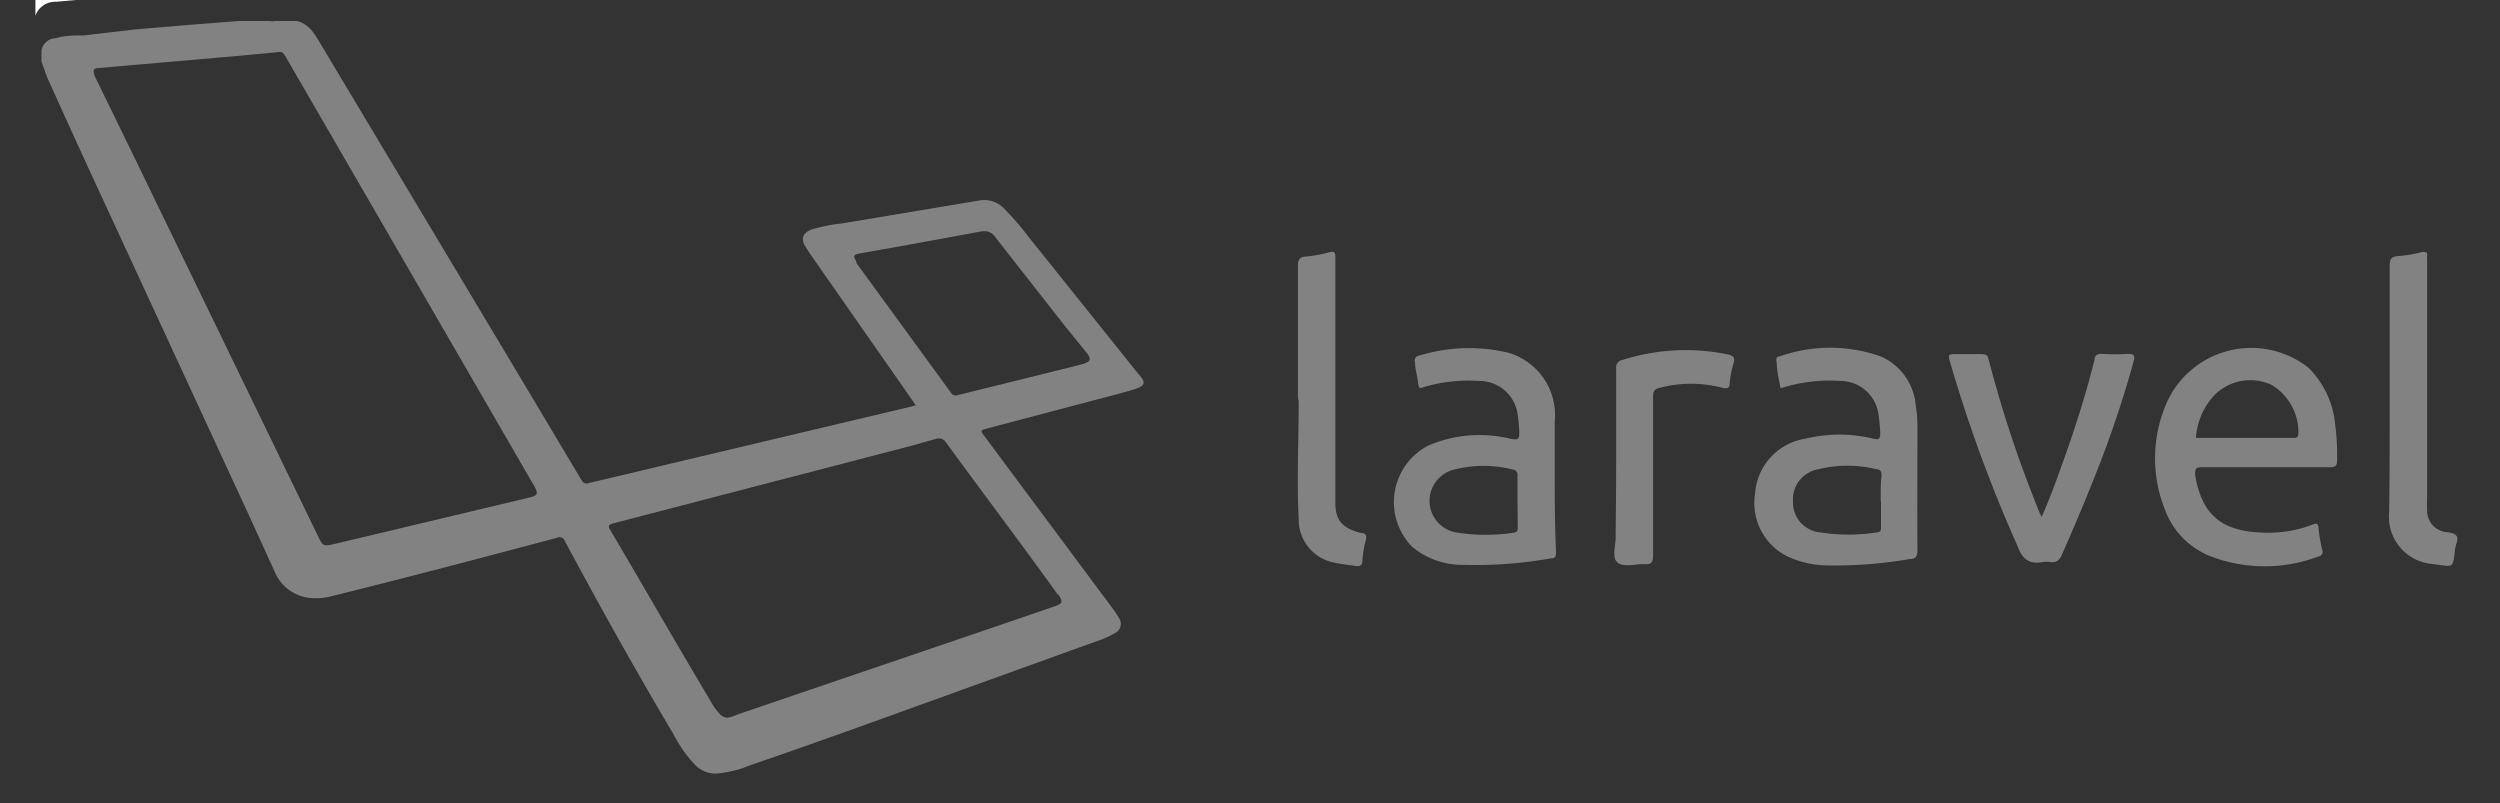 <svg xmlns="http://www.w3.org/2000/svg" viewBox="0 0 98.83 31.75"><rect x="0" y="0" width="98.83" height="31.75" fill="#333333" stroke="none"/><defs><style>.cls-1{fill:#fefefe;}.cls-2{fill:#828282;}</style></defs><title>laravel_logo</title><g id="Layer_2" data-name="Layer 2"><path class="cls-1" d="M11.56-.7a11,11,0,0,1-1.19.11L3,0,2.22.07A.83.83,0,0,0,1.4.62c0-.39,0-.77,0-1.16,0-.13,0-.17.16-.17h10Z"/><path class="cls-2" d="M45,14.78,40.69,9.4a11.92,11.92,0,0,0-1-1.16,1.09,1.09,0,0,0-1-.31l-5.38.9a6.79,6.79,0,0,0-1.22.24c-.37.14-.45.38-.23.71L32,10l4,5.73.2.29-.17.05L23.26,19.1A.21.21,0,0,1,23,19l-2.5-4.19L12.64,1.68c-.22-.37-.44-.74-.91-.85h-.87a.36.36,0,0,1-.19,0c-.41,0-.82,0-1.23,0l-2.17.17-1.89.16L3.32,1.4c-.37,0-.75,0-1.12.11A.58.58,0,0,0,1.64,2v.44c.1.25.17.5.28.74C2.5,4.47,3.08,5.74,3.66,7L9.85,20.39l1,2.19a1.7,1.7,0,0,0,1.33,1.05,2.47,2.47,0,0,0,1-.08c3-.74,5.9-1.51,8.84-2.29a.22.22,0,0,1,.31.13C23.73,24,25.13,26.51,26.61,29a5.43,5.43,0,0,0,.87,1.24,1.12,1.12,0,0,0,.83.34,4.29,4.29,0,0,0,1.3-.31q2.35-.81,4.68-1.65l9.17-3.31a3,3,0,0,0,.61-.28.4.4,0,0,0,.17-.59,2.73,2.73,0,0,0-.25-.38l-5.12-6.88c-.09-.12-.11-.17.07-.22l4.24-1.12c.54-.14,1.09-.28,1.63-.44S45.27,15.08,45,14.78ZM20.84,19.69l-7.56,1.8c-.51.12-.51.12-.73-.34L5.5,6.61,3.78,3.08a.93.93,0,0,1-.06-.15c-.05-.18,0-.23.17-.24l5.63-.49L11,2.06c.17-.05.24.09.32.23l4.39,7.58,5.36,9.26C21.31,19.54,21.28,19.59,20.84,19.69Zm21,3.82v0c.19.28.17.35-.15.46l-2.07.71L29.14,28.25a1.45,1.45,0,0,1-.38.12.41.41,0,0,1-.3-.14,2.2,2.2,0,0,1-.36-.5c-1.35-2.26-2.66-4.55-4-6.82-.08-.14,0-.17.1-.21L36,17.63l1-.28a.33.33,0,0,1,.39.13C38.87,19.51,40.37,21.49,41.82,23.51Zm1.07-9.15c-.45.13-.91.23-1.37.35l-3.68.91a.22.22,0,0,1-.27-.1l-3.74-5.13,0-.06c-.13-.2-.11-.27.13-.31l1.86-.33,3-.55.11,0a.5.5,0,0,1,.4.24l2.75,3.51L43,14C43.13,14.2,43.11,14.29,42.88,14.36Z"/><path class="cls-2" d="M80.71,20.43c.37-.82.65-1.63.94-2.44.44-1.24.83-2.49,1.15-3.76,0-.18.11-.26.31-.24a8.33,8.33,0,0,0,1,0c.29,0,.29.09.23.32a42.81,42.81,0,0,1-1.4,4.2c-.45,1.15-.93,2.29-1.43,3.42-.1.23-.22.32-.47.29a.91.91,0,0,0-.29,0c-.55.1-.81-.13-1-.65a56.68,56.68,0,0,1-2.64-7.19C77,14,77,14,77.35,14s.61,0,.92,0,.3.06.36.27a47.7,47.7,0,0,0,2,6C80.63,20.28,80.66,20.34,80.71,20.43Z"/><path class="cls-2" d="M94.47,15.39c0-1.6,0-3.2,0-4.8,0-.3,0-.46.39-.47a5.36,5.36,0,0,0,.9-.16c.15,0,.2,0,.19.16s0,.15,0,.23q0,4.68,0,9.36a4.1,4.1,0,0,0,0,.43.85.85,0,0,0,.82.9c.3.05.46.13.33.47a2.06,2.06,0,0,0-.07.42c-.07.47-.07.47-.54.41l-.39-.05a1.87,1.87,0,0,1-1.65-2.07C94.47,18.61,94.47,17,94.47,15.39Z"/><path class="cls-2" d="M51.31,15.44c0-1.64,0-3.29,0-4.93,0-.25.07-.35.32-.37a5.27,5.27,0,0,0,.9-.16c.24-.07.26,0,.26.23q0,3.83,0,7.65c0,.67,0,1.34,0,2s.21,1,1,1.21c.18,0,.26.08.2.3a3.85,3.85,0,0,0-.13.78c0,.22-.12.25-.3.22s-.59-.07-.87-.14a1.73,1.73,0,0,1-1.35-1.73c-.08-1.54,0-3.09,0-4.63C51.3,15.72,51.31,15.58,51.31,15.44Z"/><path class="cls-2" d="M63.89,18.26c0-1.23,0-2.45,0-3.68a.3.3,0,0,1,.25-.35A8.24,8.24,0,0,1,68.25,14c.25.05.37.11.27.4a3.6,3.6,0,0,0-.14.74c0,.2-.09.24-.29.19a4.86,4.86,0,0,0-2.47,0c-.23.05-.27.15-.27.35,0,2.09,0,4.19,0,6.28,0,.28-.08.36-.35.34s-.85.15-1.07-.07-.05-.69-.06-1C63.88,20.15,63.89,19.21,63.89,18.26Z"/><path class="cls-2" d="M92.3,16.66a3.61,3.61,0,0,0-1.05-2.13,3.66,3.66,0,0,0-5.59,1.38,5.46,5.46,0,0,0-.07,4.25A3.14,3.14,0,0,0,87.41,22a6,6,0,0,0,4.24,0,.19.19,0,0,0,.15-.27,8.07,8.07,0,0,1-.15-.87c0-.15-.06-.19-.21-.13a4.8,4.8,0,0,1-1.73.33c-1.62,0-2.63-.47-2.93-2.27,0-.24,0-.32.27-.32.83,0,1.67,0,2.5,0s1.71,0,2.56,0c.22,0,.28-.06.28-.28A10,10,0,0,0,92.3,16.66Zm-1.62.65H86.81a2.73,2.73,0,0,1,.76-1.72,2,2,0,0,1,2.22-.38,2.18,2.18,0,0,1,1.07,1.94C90.85,17.28,90.81,17.31,90.69,17.31Z"/><path class="cls-2" d="M75.8,16.82a4.94,4.94,0,0,0-.07-.82,2.32,2.32,0,0,0-1.38-1.91,6,6,0,0,0-4,0c-.16,0-.13.15-.11.26,0,.34.09.67.15,1a6.38,6.38,0,0,1,2.38-.29,1.52,1.52,0,0,1,1.49,1.32,6.7,6.7,0,0,1,.07.75c0,.25-.09.26-.28.21a5.69,5.69,0,0,0-2.67,0,2.36,2.36,0,0,0-2,2.19A2.35,2.35,0,0,0,70.67,22a3.76,3.76,0,0,0,1.49.35,17.13,17.13,0,0,0,3.33-.25c.23,0,.31-.09.31-.34C75.79,20.13,75.8,18.48,75.8,16.82Zm-1.44,3c0,.34,0,.68,0,1,0,.14,0,.22-.19.23a7.24,7.24,0,0,1-2.19,0,1.19,1.19,0,0,1-1.1-1.23,1.21,1.21,0,0,1,1-1.27,4.8,4.8,0,0,1,2.3,0c.16,0,.21.11.2.27C74.34,19.14,74.35,19.48,74.35,19.82Z"/><path class="cls-2" d="M61.46,19.17c0-.83,0-1.66,0-2.5a2.56,2.56,0,0,0-1.89-2.74,6.71,6.71,0,0,0-3.47.13.19.19,0,0,0-.16.26c0,.27.09.54.12.81s.08.22.26.16a6.17,6.17,0,0,1,2.11-.23A1.53,1.53,0,0,1,60,16.41a6.44,6.44,0,0,1,.06.65c0,.27,0,.35-.33.29a5.13,5.13,0,0,0-3.28.27,2.52,2.52,0,0,0-.62,4,3.1,3.1,0,0,0,2,.71,17.15,17.15,0,0,0,3.5-.26c.2,0,.18-.14.18-.28Q61.46,20.5,61.46,19.17ZM60,20.84c0,.12,0,.2-.17.22a7.3,7.3,0,0,1-2.19,0,1.27,1.27,0,0,1-.14-2.5,4.74,4.74,0,0,1,2.3,0,.21.21,0,0,1,.19.25c0,.35,0,.7,0,1S60,20.5,60,20.84Z"/></g></svg>